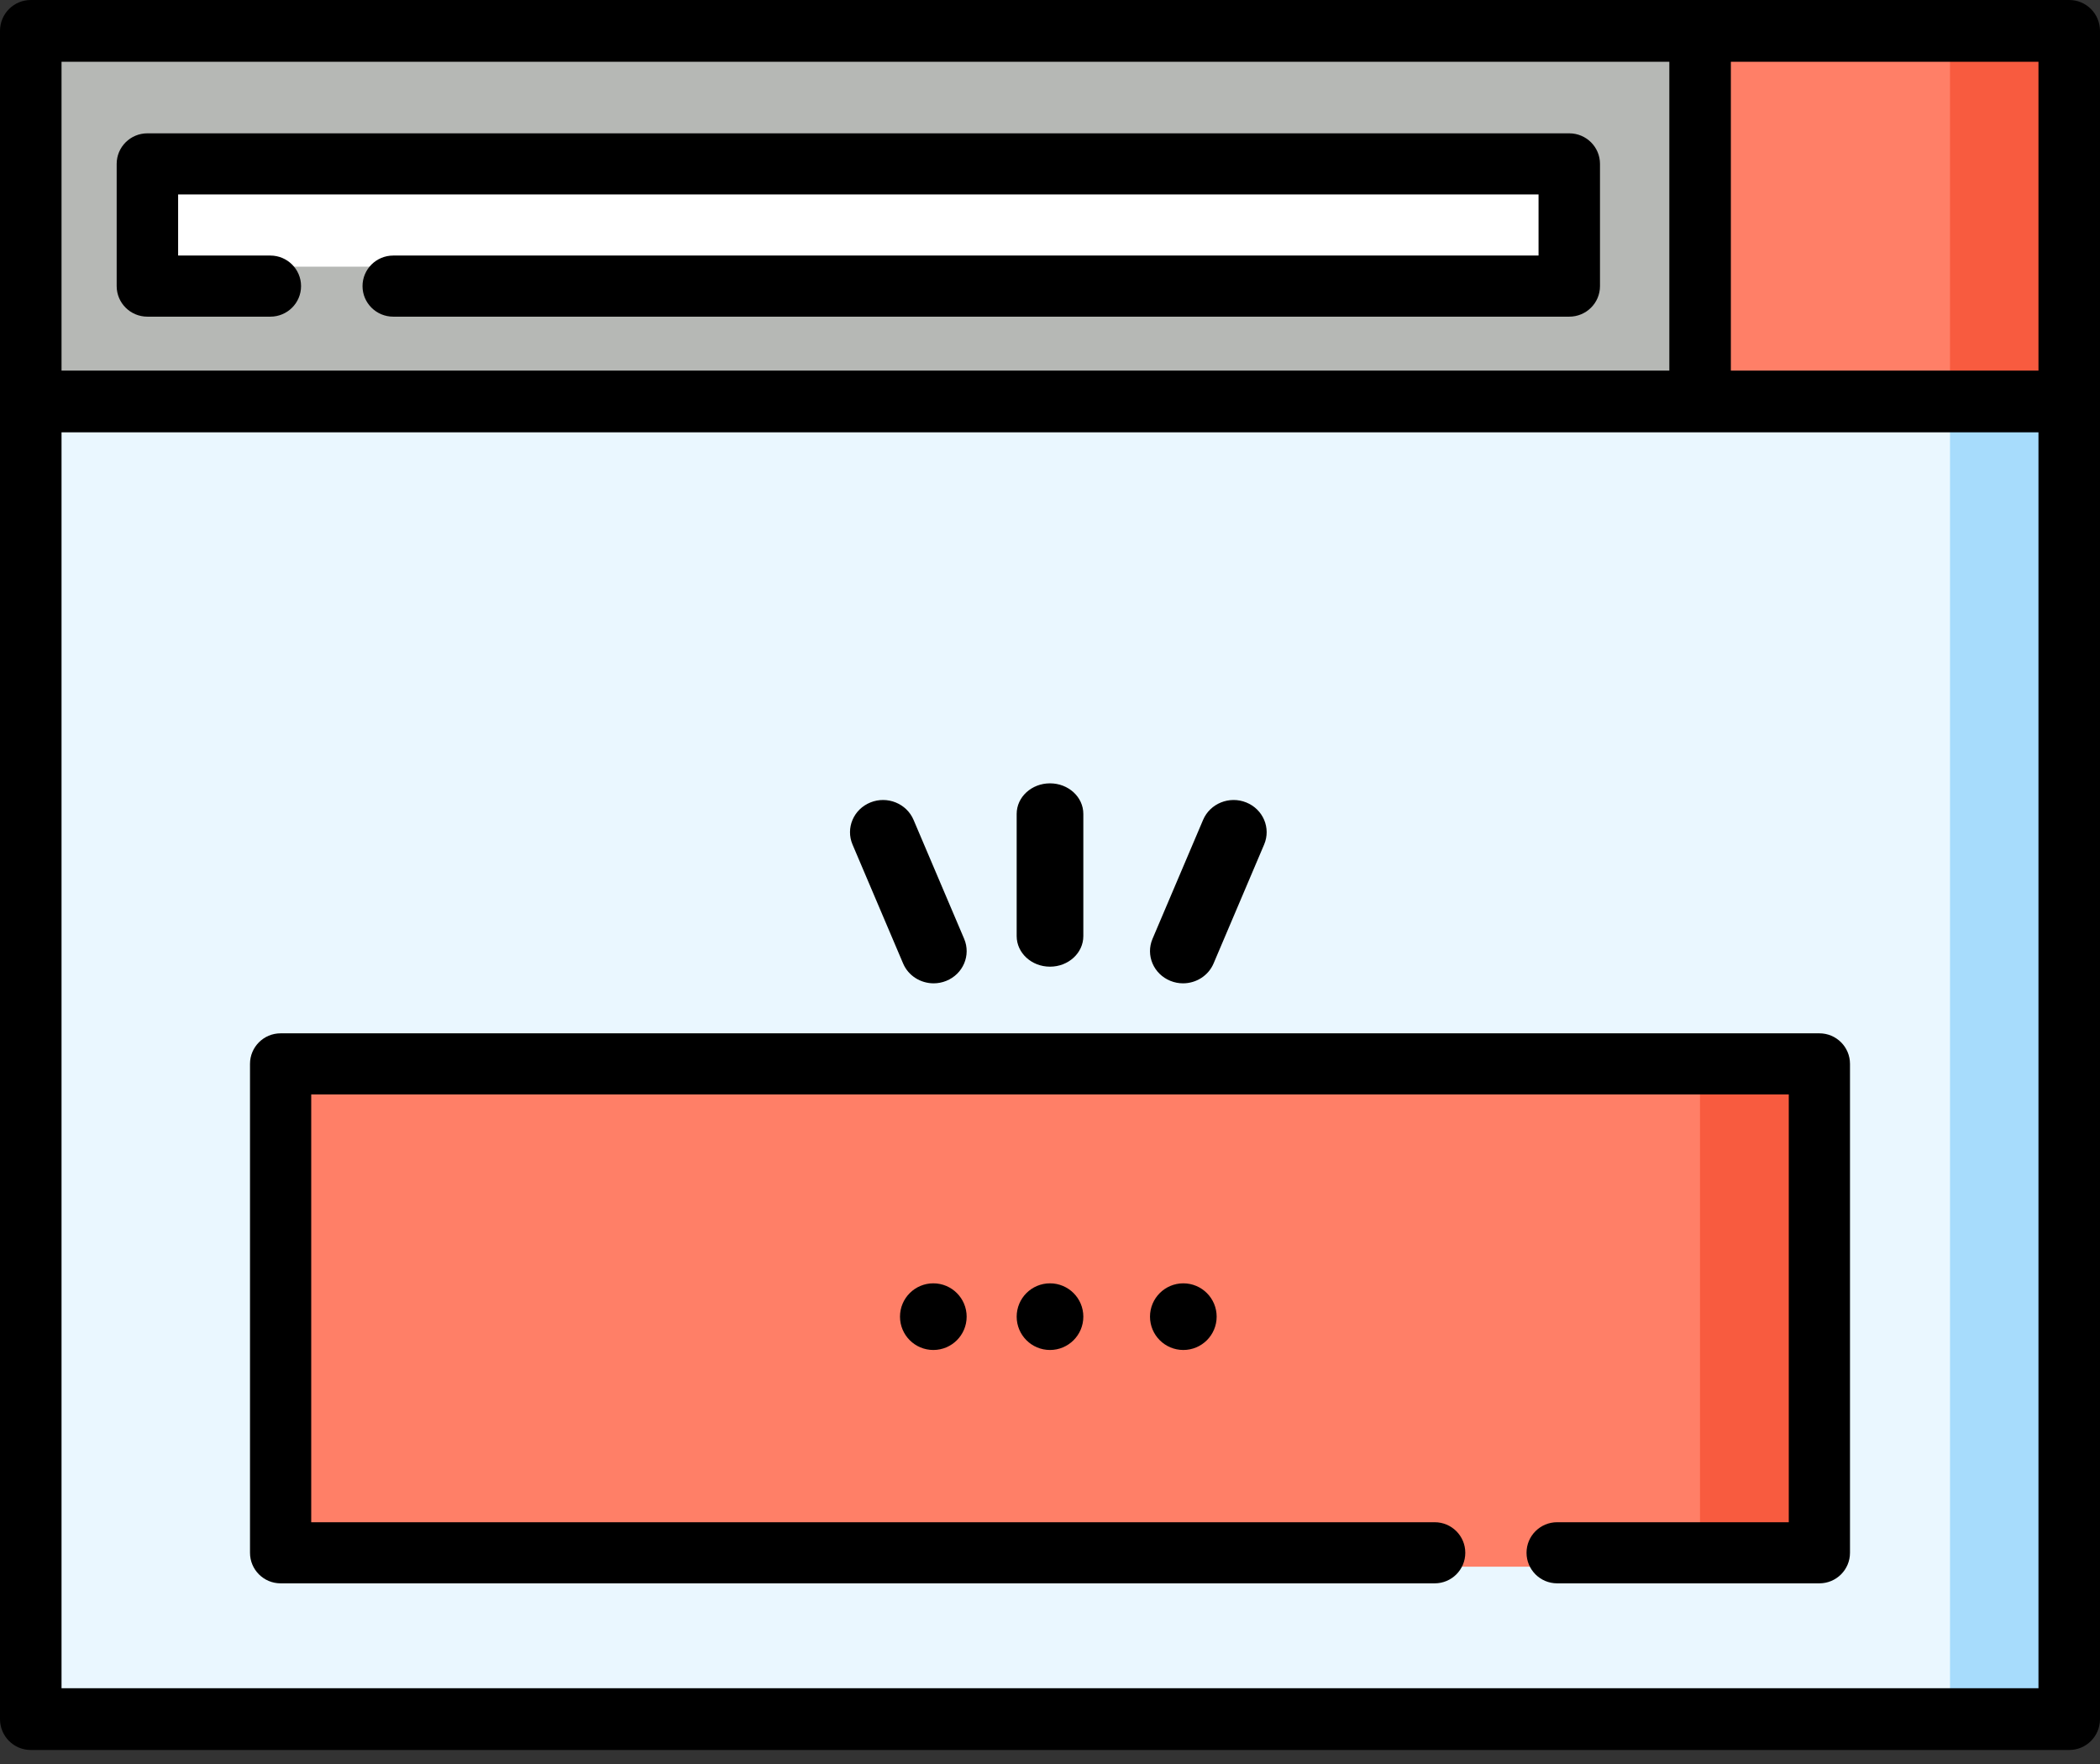 <svg xmlns="http://www.w3.org/2000/svg" width="100" height="84" viewBox="0 0 100 84">
  <rect x="0" y="0" width="100" height="84" fill="#333333" stroke="none"/>
  <g fill="none">
    <polygon fill="#A7DCFC" points="92.698 81.746 98.413 81.746 98.413 18.922 88.889 7.143"/>
    <polygon fill="#EAF7FF" points="1.587 18.922 1.587 81.746 92.857 81.746 92.857 7.143"/>
    <polygon fill="#F85B3F" points="92.698 1.587 88.889 10.317 92.698 19.048 98.413 19.048 98.413 1.587"/>
    <polygon fill="#FF7F67" points="80.952 1.587 76.984 10.317 80.952 19.048 92.857 19.048 92.857 1.587"/>
    <rect width="79.365" height="17.46" x="1.587" y="1.587" fill="#B6B8B5"/>
    <rect width="67.46" height="5.556" x="7.143" y="7.143" fill="#FFFFFF"/>
    <polygon fill="#F85B3F" points="86.508 74.603 80.726 74.603 73.016 64.021 80.726 50.794 86.508 50.794"/>
    <rect width="67.46" height="23.81" x="13.492" y="50.794" fill="#FF7F67"/>
    <path fill="#000000" d="M98.535,0 L1.465,0 C0.656,0 0,0.658 0,1.471 L0,81.863 C0,82.675 0.656,83.333 1.465,83.333 L98.535,83.333 C99.344,83.333 100,82.675 100,81.863 L100,1.471 C100,0.658 99.344,0 98.535,0 Z M97.07,17.647 L82.422,17.647 L82.422,2.941 L97.07,2.941 L97.07,17.647 Z M79.492,2.941 L79.492,17.647 L2.93,17.647 L2.93,2.941 L79.492,2.941 Z M2.93,80.392 L2.93,20.588 L97.07,20.588 L97.07,80.392 L2.93,80.392 Z"/>
    <path fill="#000000" d="M7.019,15.079 L12.873,15.079 C13.681,15.079 14.336,14.428 14.336,13.624 C14.336,12.821 13.681,12.169 12.873,12.169 L8.482,12.169 L8.482,9.259 L73.264,9.259 L73.264,12.169 L18.726,12.169 C17.918,12.169 17.263,12.821 17.263,13.624 C17.263,14.428 17.918,15.079 18.726,15.079 L74.727,15.079 C75.535,15.079 76.19,14.428 76.19,13.624 L76.19,7.804 C76.19,7 75.535,6.349 74.727,6.349 L7.019,6.349 C6.211,6.349 5.556,7 5.556,7.804 L5.556,13.624 C5.556,14.428 6.211,15.079 7.019,15.079 Z"/>
    <circle cx="56.349" cy="62.698" r="1.587" fill="#000000"/>
    <circle cx="50" cy="62.698" r="1.587" fill="#000000"/>
    <circle cx="44.444" cy="62.698" r="1.587" fill="#000000"/>
    <path fill="#000000" d="M86.638 49.206L13.362 49.206C12.557 49.206 11.905 49.858 11.905 50.661L11.905 73.942C11.905 74.746 12.557 75.397 13.362 75.397L68.319 75.397C69.124 75.397 69.776 74.746 69.776 73.942 69.776 73.138 69.124 72.487 68.319 72.487L14.82 72.487 14.82 52.116 85.18 52.116 85.18 72.487 74.15 72.487C73.344 72.487 72.692 73.138 72.692 73.942 72.692 74.746 73.344 75.397 74.15 75.397L86.638 75.397C87.443 75.397 88.095 74.746 88.095 73.942L88.095 50.661C88.095 49.858 87.443 49.206 86.638 49.206zM50 46.032C50.877 46.032 51.587 45.38 51.587 44.577L51.587 38.757C51.587 37.953 50.877 37.302 50 37.302 49.123 37.302 48.413 37.953 48.413 38.757L48.413 44.577C48.413 45.38 49.123 46.032 50 46.032zM43.005 45.879C43.255 46.469 43.841 46.825 44.459 46.825 44.659 46.825 44.863 46.788 45.06 46.708 45.863 46.384 46.244 45.488 45.912 44.706L43.503 39.042C43.171 38.26 42.25 37.888 41.448 38.212 40.645 38.536 40.264 39.433 40.596 40.215L43.005 45.879zM55.734 46.708C55.93 46.788 56.134 46.825 56.335 46.825 56.952 46.825 57.538 46.469 57.789 45.879L60.197 40.215C60.53 39.433 60.149 38.536 59.346 38.212 58.543 37.888 57.623 38.26 57.29 39.042L54.882 44.706C54.549 45.488 54.931 46.384 55.734 46.708z"/>
  </g>
</svg>
